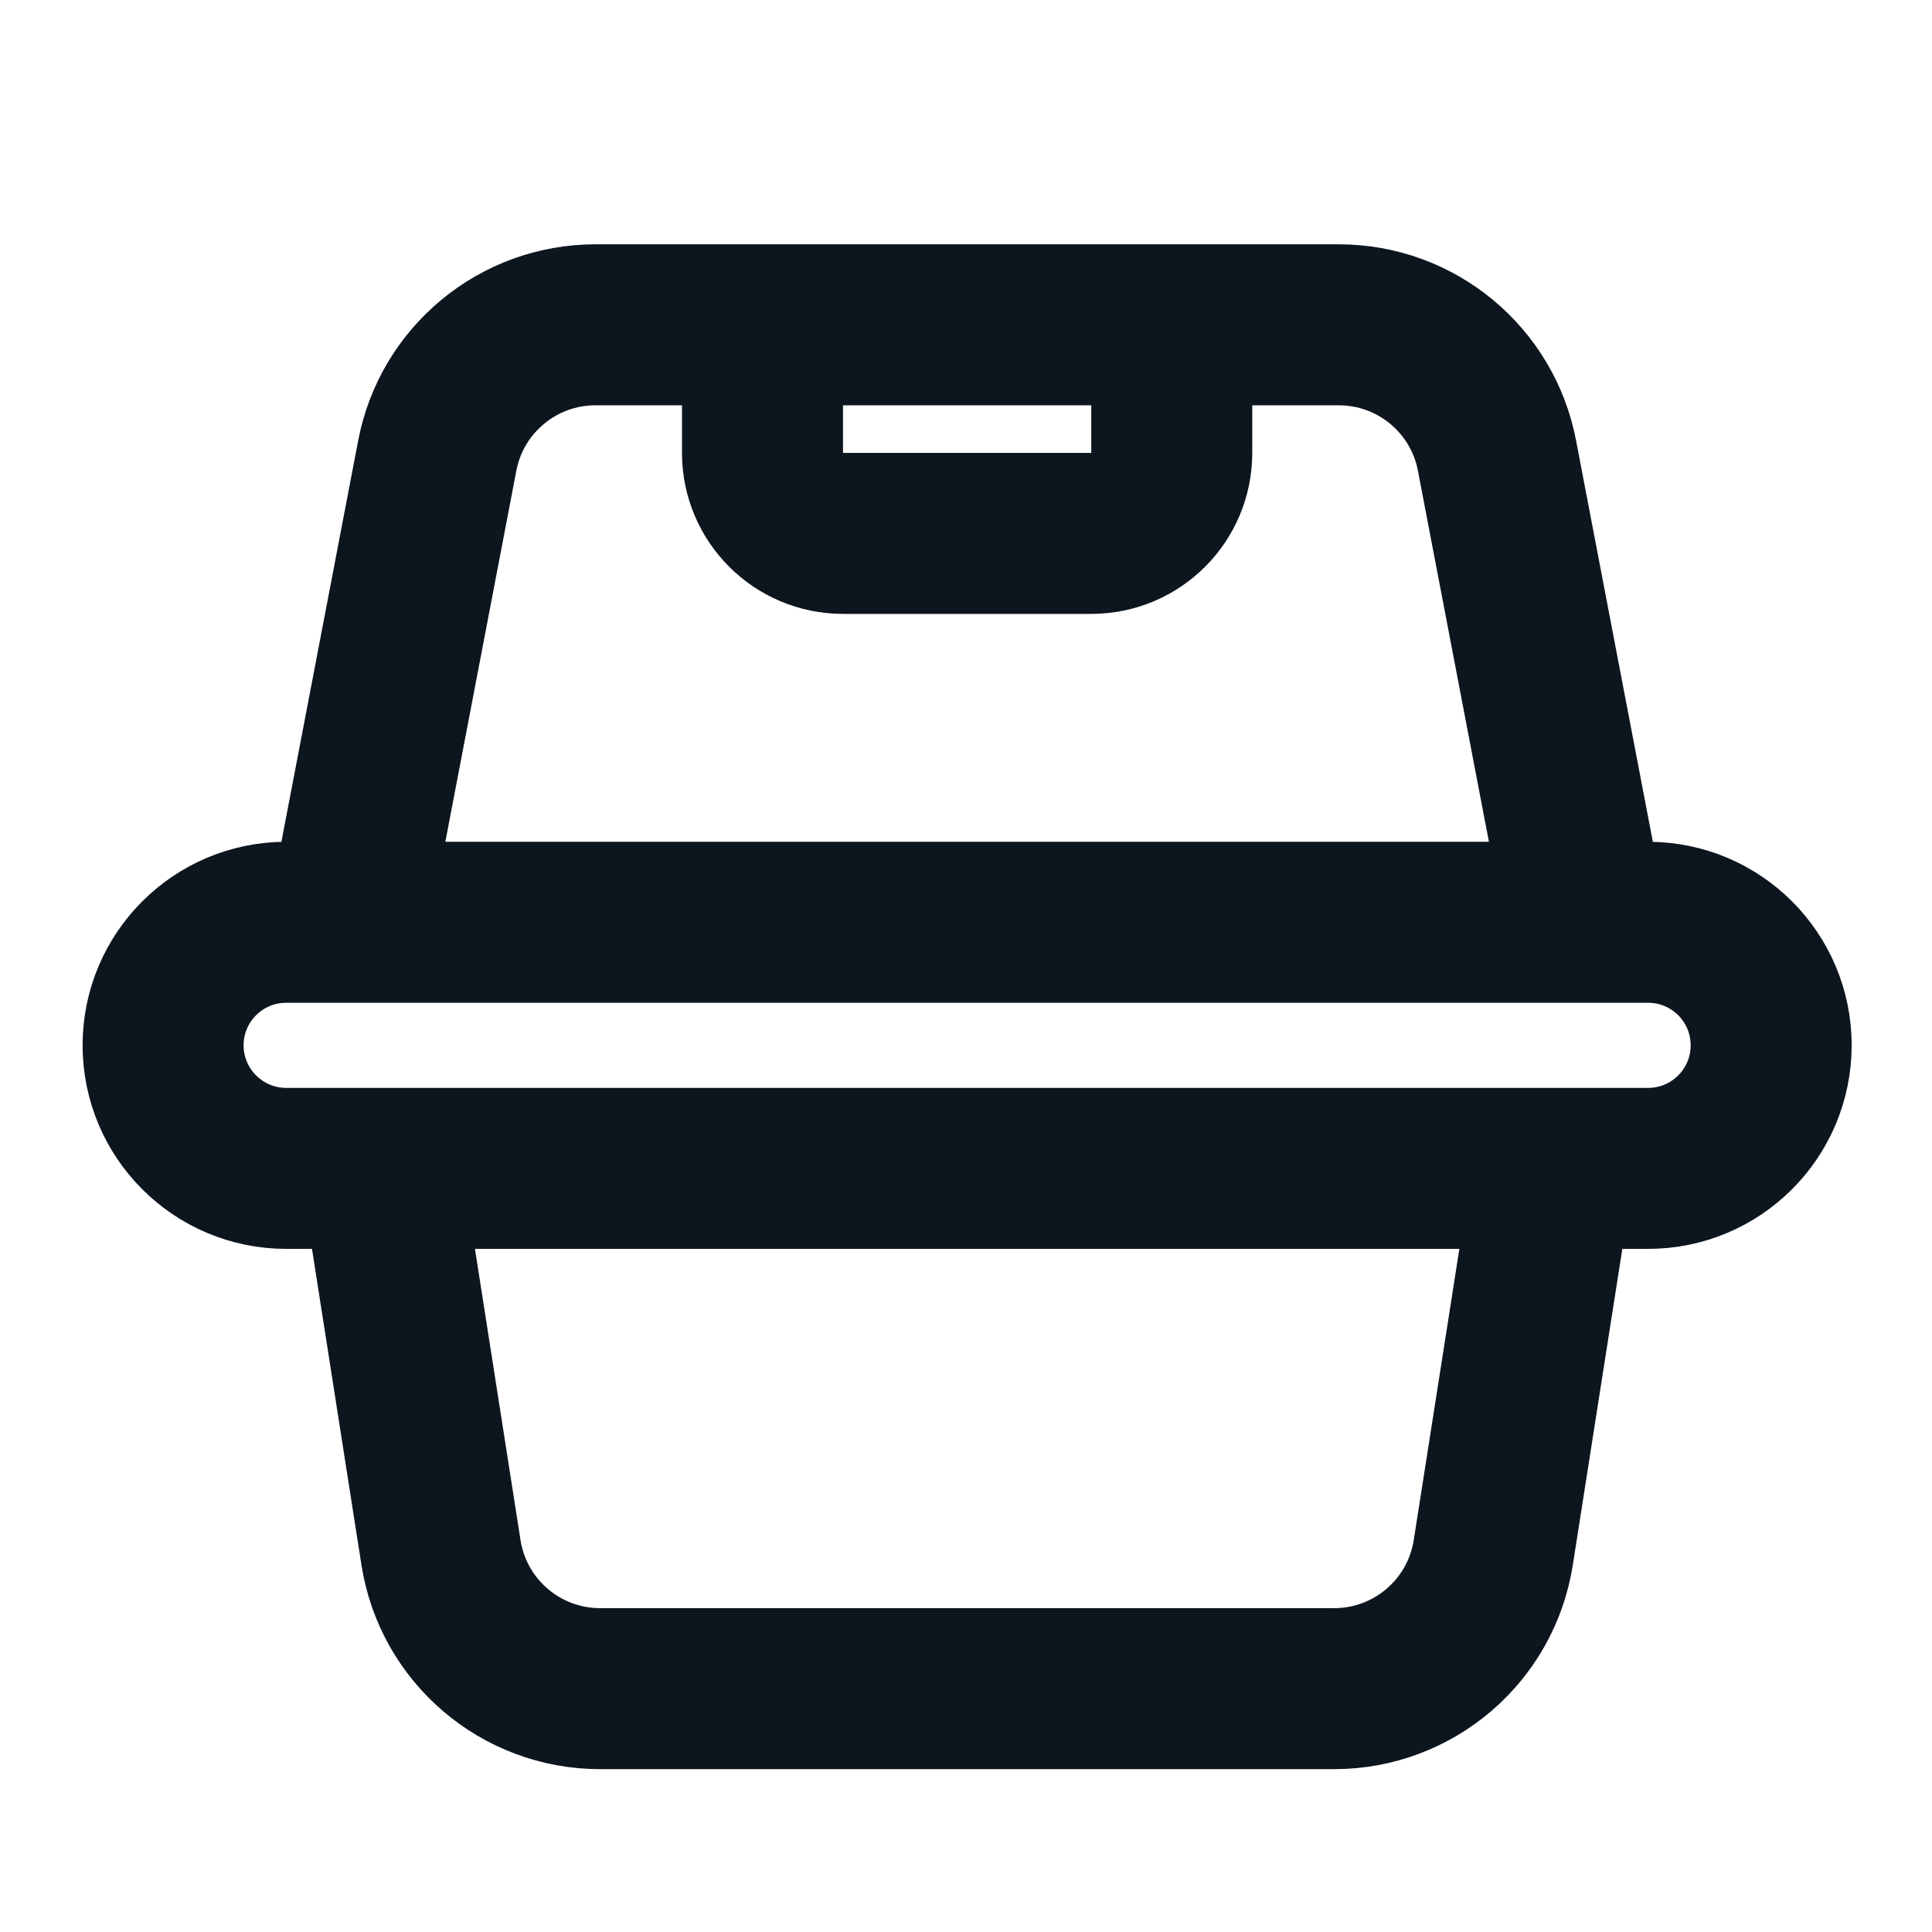 <svg width="24" height="24" viewBox="0 0 24 24" fill="none" xmlns="http://www.w3.org/2000/svg">
<path d="M19.744 11.659L18.596 5.659C18.416 4.717 17.591 4.035 16.632 4.035H14.556M4.284 11.659L5.432 5.659C5.612 4.717 6.437 4.035 7.396 4.035H9.472M9.472 4.035V5.626C9.472 6.178 9.92 6.626 10.472 6.626H13.556C14.109 6.626 14.556 6.178 14.556 5.626V4.035M9.472 4.035H14.556M19.344 14.218L18.55 19.286C18.398 20.259 17.559 20.977 16.574 20.977H7.454C6.469 20.977 5.63 20.259 5.478 19.286L4.685 14.218M3.555 14.514H20.474C21.318 14.514 22.002 13.829 22.002 12.985C22.002 12.141 21.318 11.457 20.474 11.457H3.555C2.711 11.457 2.026 12.141 2.026 12.985C2.026 13.829 2.711 14.514 3.555 14.514Z" stroke="#0D151F" stroke-width="2"/>
</svg>
